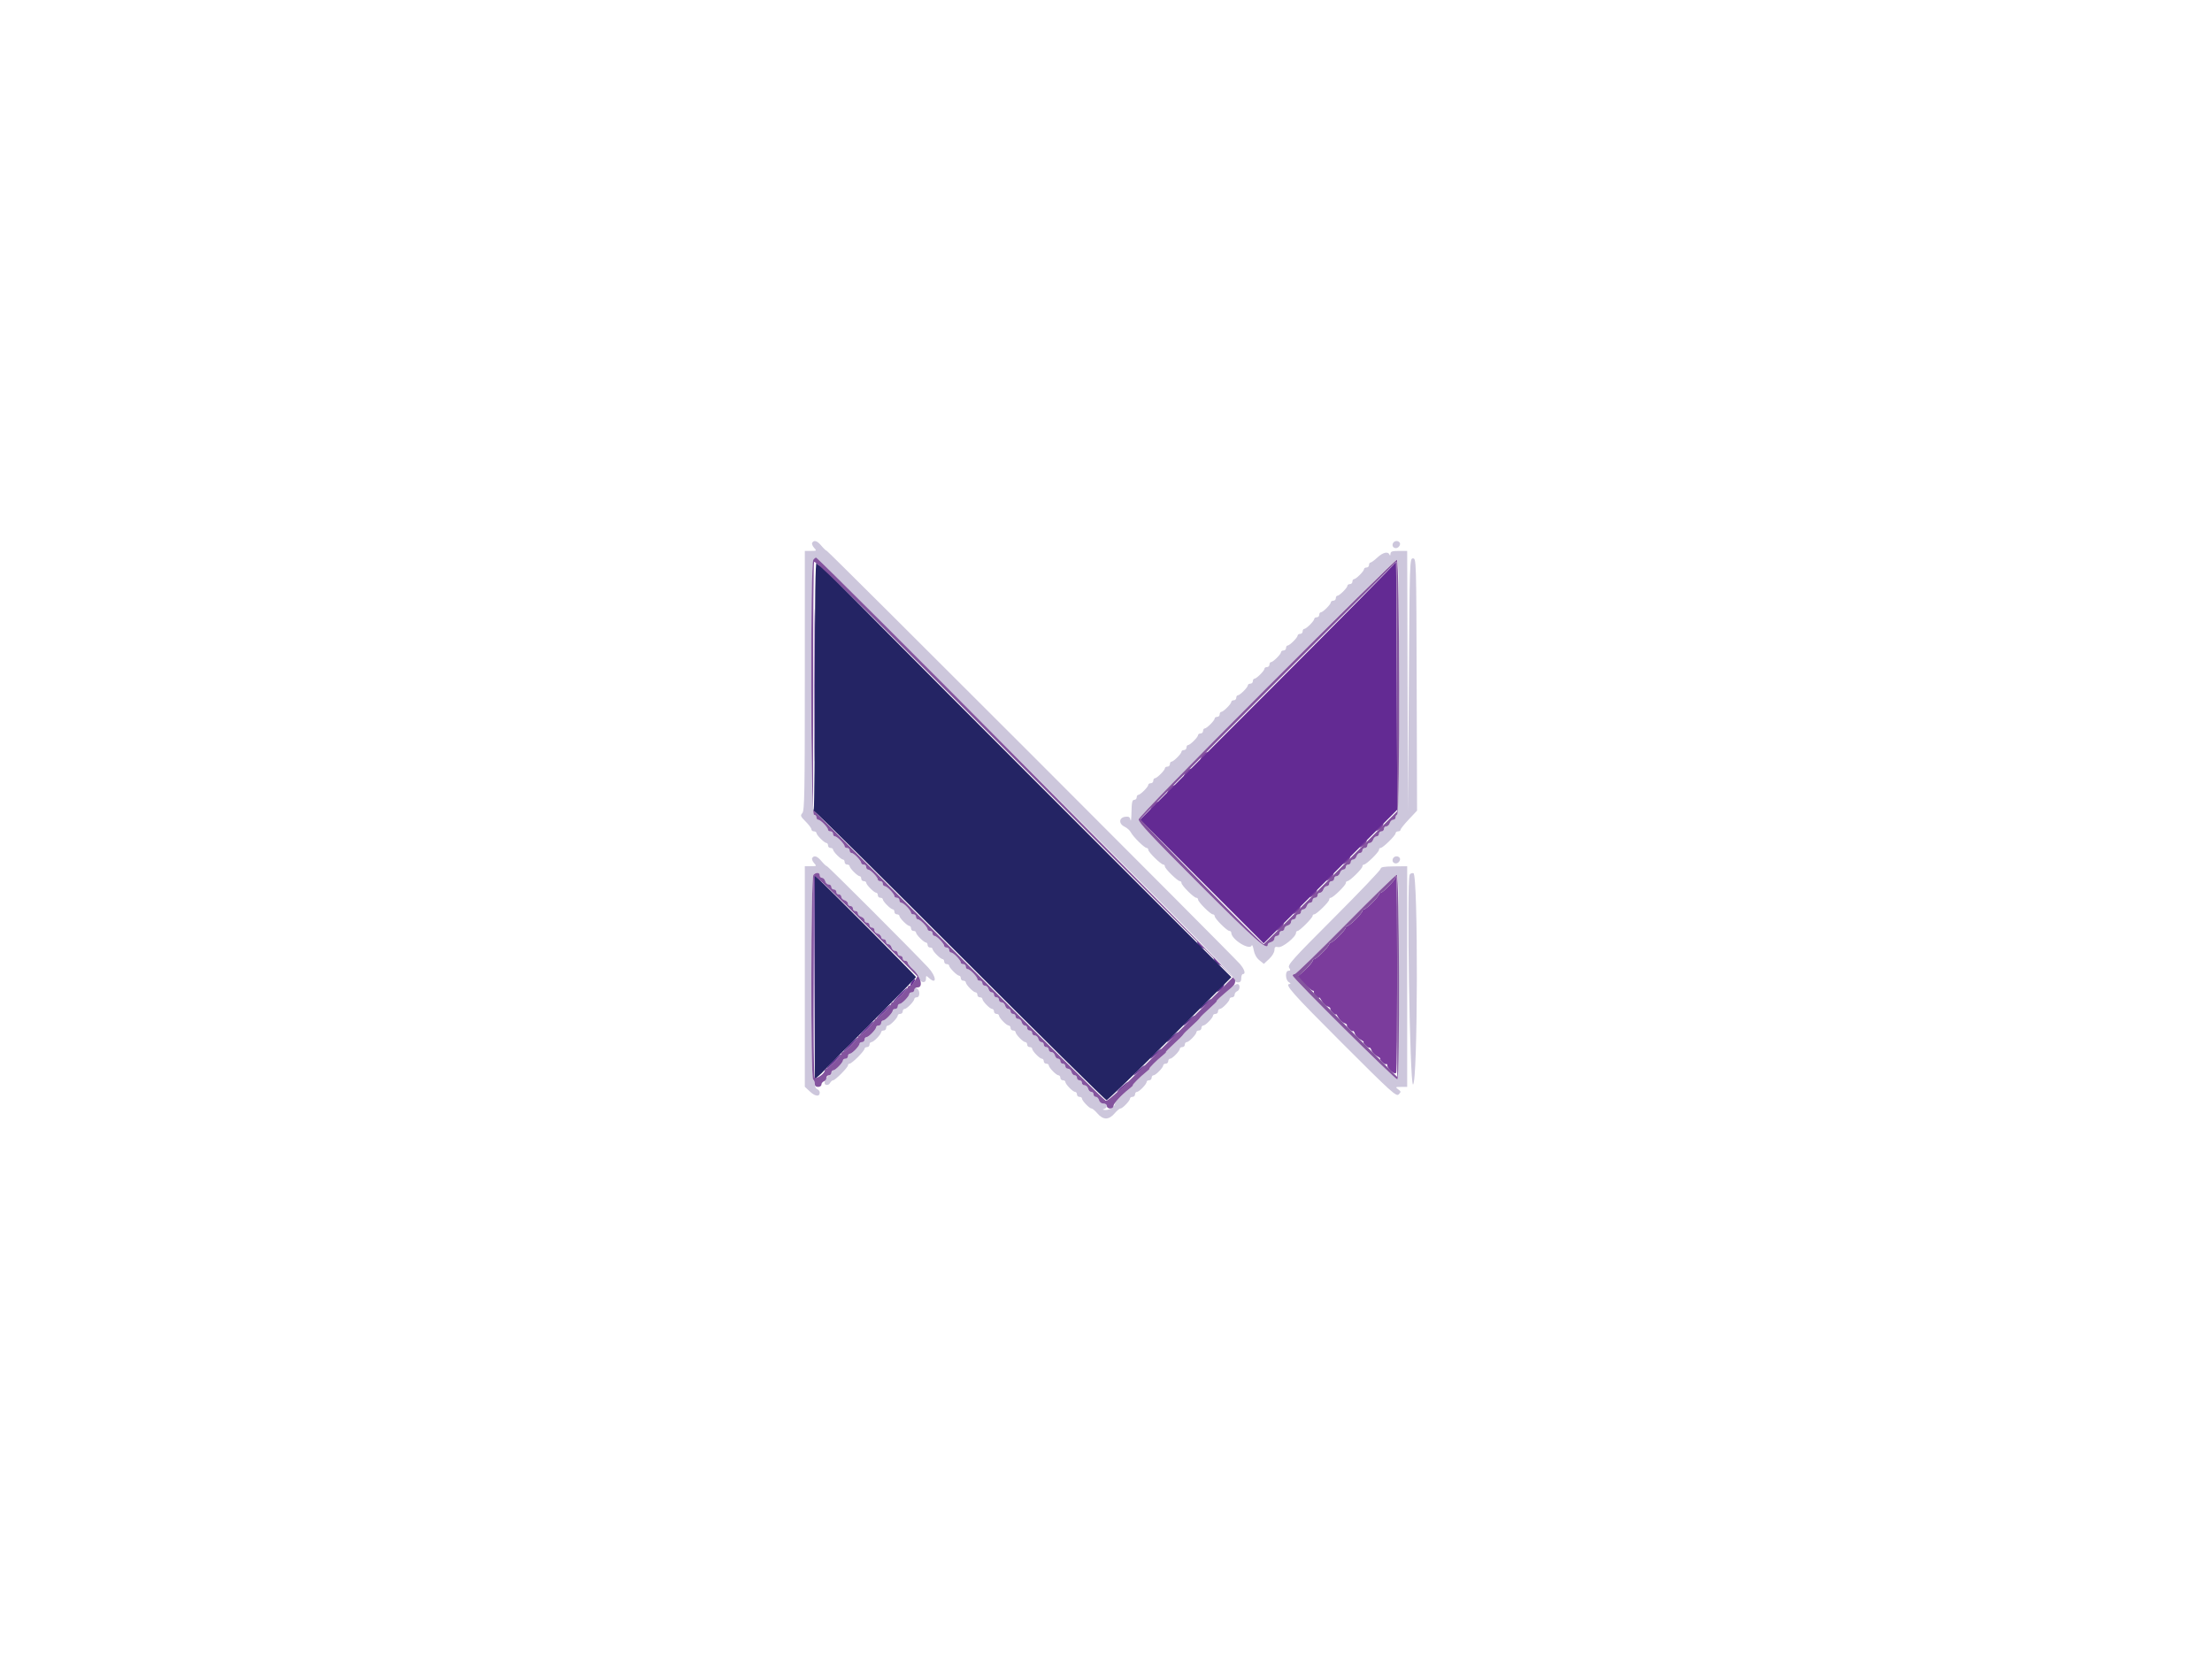 <svg id="svg" version="1.1" xmlns="http://www.w3.org/2000/svg" xmlns:xlink="http://www.w3.org/1999/xlink" width="400" height="300" viewBox="0, 0, 400,300"><g id="svgg"><path id="path0" d="M217.926 136.134 C 217.718 136.218,217.407 136.578,217.234 136.935 C 216.966 137.491,216.979 137.520,217.327 137.134 C 217.549 136.887,217.922 136.515,218.153 136.309 C 218.595 135.916,218.551 135.882,217.926 136.134 M214.925 139.135 C 214.717 139.218,214.406 139.579,214.234 139.936 C 213.965 140.492,213.979 140.521,214.326 140.135 C 214.549 139.887,214.921 139.516,215.153 139.310 C 215.594 138.916,215.551 138.883,214.925 139.135 M211.925 142.135 C 211.716 142.219,211.405 142.580,211.233 142.937 C 210.965 143.493,210.978 143.521,211.325 143.136 C 211.548 142.888,211.920 142.517,212.152 142.311 C 212.594 141.917,212.550 141.883,211.925 142.135 M208.924 145.136 C 208.716 145.220,208.404 145.581,208.232 145.938 C 207.964 146.494,207.977 146.522,208.324 146.137 C 208.547 145.889,208.919 145.518,209.151 145.311 C 209.593 144.918,209.549 144.884,208.924 145.136 M249.362 149.641 C 248.697 150.345,248.685 150.396,249.252 150.094 C 249.604 149.907,249.971 149.548,250.068 149.296 C 250.303 148.683,250.239 148.714,249.362 149.641 M246.362 152.642 C 245.696 153.346,245.684 153.397,246.251 153.095 C 246.603 152.908,246.970 152.549,247.067 152.296 C 247.302 151.683,247.238 151.715,246.362 152.642 M243.361 155.643 C 242.696 156.346,242.683 156.398,243.251 156.096 C 243.602 155.909,243.970 155.549,244.066 155.297 C 244.302 154.684,244.237 154.716,243.361 155.643 M240.360 158.643 C 239.695 159.347,239.682 159.399,240.250 159.097 C 240.602 158.910,240.969 158.550,241.066 158.298 C 241.301 157.685,241.236 157.717,240.360 158.643 M252.363 158.678 C 252.363 159.051,250.047 161.440,249.686 161.440 C 249.508 161.440,249.362 161.575,249.362 161.740 C 249.362 161.905,248.822 162.581,248.162 163.241 C 247.502 163.901,246.827 164.441,246.662 164.441 C 246.497 164.441,246.362 164.576,246.362 164.741 C 246.362 164.906,245.821 165.581,245.161 166.242 C 244.501 166.902,243.826 167.442,243.661 167.442 C 243.496 167.442,243.361 167.577,243.361 167.742 C 243.361 167.907,242.821 168.582,242.161 169.242 C 241.500 169.902,240.825 170.443,240.660 170.443 C 240.495 170.443,240.360 170.578,240.360 170.743 C 240.360 170.908,239.820 171.583,239.160 172.243 C 238.500 172.903,237.824 173.443,237.659 173.443 C 237.494 173.443,237.359 173.578,237.359 173.743 C 237.359 174.130,235.052 176.444,234.667 176.444 C 234.506 176.444,234.982 177.052,235.725 177.794 C 236.467 178.537,237.215 179.145,237.385 179.145 C 237.555 179.145,237.641 179.246,237.575 179.370 C 237.509 179.494,237.703 179.831,238.007 180.120 C 238.311 180.409,238.565 180.544,238.572 180.420 C 238.578 180.296,238.780 180.557,239.021 181.000 C 239.261 181.442,239.730 181.891,240.063 181.996 C 240.396 182.102,240.621 182.280,240.562 182.392 C 240.503 182.504,240.704 182.832,241.008 183.121 C 241.312 183.410,241.566 183.545,241.572 183.421 C 241.579 183.297,241.781 183.558,242.021 184.000 C 242.262 184.443,242.731 184.892,243.064 184.997 C 243.397 185.103,243.622 185.281,243.563 185.393 C 243.427 185.651,244.461 186.647,244.659 186.449 C 244.740 186.368,244.896 186.582,245.004 186.925 C 245.113 187.269,245.565 187.746,246.007 187.986 C 246.450 188.226,246.710 188.428,246.587 188.435 C 246.463 188.442,246.598 188.696,246.887 189.000 C 247.176 189.304,247.503 189.504,247.615 189.445 C 247.727 189.387,247.905 189.611,248.011 189.944 C 248.117 190.277,248.565 190.747,249.008 190.987 C 249.450 191.227,249.711 191.429,249.587 191.436 C 249.464 191.442,249.599 191.697,249.887 192.000 C 250.176 192.304,250.514 192.499,250.638 192.433 C 250.761 192.367,250.863 192.449,250.863 192.615 C 250.863 193.316,252.283 194.490,252.487 193.958 C 252.699 193.405,252.707 158.440,252.495 158.440 C 252.422 158.440,252.363 158.547,252.363 158.678 M237.359 161.644 C 236.694 162.348,236.682 162.399,237.249 162.097 C 237.601 161.910,237.968 161.551,238.065 161.299 C 238.300 160.686,238.236 160.717,237.359 161.644 M234.359 164.645 C 233.693 165.349,233.681 165.400,234.248 165.098 C 234.600 164.911,234.967 164.552,235.064 164.299 C 235.299 163.686,235.235 163.718,234.359 164.645 M231.358 167.646 C 230.693 168.349,230.680 168.401,231.248 168.099 C 231.599 167.912,231.967 167.552,232.063 167.300 C 232.299 166.687,232.234 166.719,231.358 167.646 " stroke="none" fill="#7b3c9c" fill-rule="evenodd"></path><path id="path1" d="M146.875 98.143 C 146.767 98.319,146.915 98.724,147.204 99.044 C 147.715 99.609,147.699 99.625,146.633 99.625 L 145.536 99.625 145.536 123.082 C 145.536 143.411,145.477 146.605,145.091 147.032 C 144.691 147.474,144.751 147.630,145.681 148.556 C 146.251 149.123,146.722 149.756,146.727 149.962 C 146.732 150.169,146.939 150.338,147.187 150.338 C 147.434 150.338,147.637 150.466,147.637 150.624 C 147.637 150.996,149.079 152.438,149.451 152.438 C 149.609 152.438,149.737 152.641,149.737 152.888 C 149.737 153.136,149.940 153.338,150.188 153.338 C 150.435 153.338,150.638 153.467,150.638 153.625 C 150.638 153.997,152.080 155.439,152.452 155.439 C 152.609 155.439,152.738 155.641,152.738 155.889 C 152.738 156.137,152.941 156.339,153.188 156.339 C 153.436 156.339,153.638 156.468,153.638 156.626 C 153.638 156.998,155.080 158.440,155.452 158.440 C 155.610 158.440,155.739 158.642,155.739 158.890 C 155.739 159.137,155.941 159.340,156.189 159.340 C 156.437 159.340,156.639 159.469,156.639 159.626 C 156.639 159.998,158.081 161.440,158.453 161.440 C 158.611 161.440,158.740 161.643,158.740 161.890 C 158.740 162.138,158.942 162.341,159.190 162.341 C 159.437 162.341,159.640 162.469,159.640 162.627 C 159.640 162.999,161.082 164.441,161.454 164.441 C 161.612 164.441,161.740 164.644,161.740 164.891 C 161.740 165.139,161.943 165.341,162.191 165.341 C 162.438 165.341,162.641 165.470,162.641 165.628 C 162.641 166.000,164.083 167.442,164.455 167.442 C 164.612 167.442,164.741 167.644,164.741 167.892 C 164.741 168.140,164.944 168.342,165.191 168.342 C 165.439 168.342,165.641 168.471,165.641 168.629 C 165.641 169.001,167.083 170.443,167.456 170.443 C 167.613 170.443,167.742 170.645,167.742 170.893 C 167.742 171.140,167.944 171.343,168.192 171.343 C 168.440 171.343,168.642 171.472,168.642 171.629 C 168.642 172.001,170.084 173.443,170.456 173.443 C 170.614 173.443,170.743 173.646,170.743 173.893 C 170.743 174.141,170.945 174.344,171.193 174.344 C 171.440 174.344,171.643 174.472,171.643 174.630 C 171.643 175.002,173.085 176.444,173.457 176.444 C 173.615 176.444,173.743 176.647,173.743 176.894 C 173.743 177.142,173.946 177.344,174.194 177.344 C 174.441 177.344,174.644 177.472,174.644 177.629 C 174.644 178.042,176.003 179.445,176.404 179.445 C 176.591 179.445,176.744 179.647,176.744 179.895 C 176.744 180.143,176.947 180.345,177.194 180.345 C 177.442 180.345,177.644 180.473,177.644 180.630 C 177.644 181.043,179.004 182.446,179.404 182.446 C 179.592 182.446,179.745 182.648,179.745 182.896 C 179.745 183.143,179.947 183.346,180.195 183.346 C 180.443 183.346,180.645 183.474,180.645 183.630 C 180.645 184.044,182.004 185.446,182.405 185.446 C 182.592 185.446,182.746 185.649,182.746 185.896 C 182.746 186.144,182.948 186.347,183.196 186.347 C 183.443 186.347,183.646 186.475,183.646 186.631 C 183.646 187.045,185.005 188.447,185.406 188.447 C 185.593 188.447,185.746 188.650,185.746 188.897 C 185.746 189.145,185.949 189.347,186.197 189.347 C 186.444 189.347,186.647 189.475,186.647 189.632 C 186.647 190.045,188.006 191.448,188.407 191.448 C 188.594 191.448,188.747 191.650,188.747 191.898 C 188.747 192.146,188.950 192.348,189.197 192.348 C 189.445 192.348,189.647 192.476,189.647 192.633 C 189.647 193.046,191.007 194.449,191.407 194.449 C 191.595 194.449,191.748 194.651,191.748 194.899 C 191.748 195.146,191.950 195.349,192.198 195.349 C 192.446 195.349,192.648 195.477,192.648 195.633 C 192.648 196.047,194.007 197.449,194.408 197.449 C 194.595 197.449,194.749 197.652,194.749 197.899 C 194.749 198.147,194.951 198.350,195.199 198.350 C 195.446 198.350,195.649 198.478,195.649 198.634 C 195.649 199.033,197.002 200.450,197.382 200.450 C 197.555 200.450,198.037 200.855,198.454 201.350 C 198.942 201.930,199.492 202.251,200.000 202.251 C 200.508 202.251,201.058 201.930,201.546 201.350 C 201.963 200.855,202.445 200.450,202.618 200.450 C 202.998 200.450,204.351 199.033,204.351 198.634 C 204.351 198.478,204.554 198.350,204.801 198.350 C 205.049 198.350,205.251 198.147,205.251 197.899 C 205.251 197.652,205.405 197.449,205.592 197.449 C 205.993 197.449,207.352 196.047,207.352 195.633 C 207.352 195.477,207.554 195.349,207.802 195.349 C 208.050 195.349,208.252 195.146,208.252 194.899 C 208.252 194.651,208.405 194.449,208.593 194.449 C 208.993 194.449,210.353 193.046,210.353 192.633 C 210.353 192.476,210.555 192.348,210.803 192.348 C 211.050 192.348,211.253 192.146,211.253 191.898 C 211.253 191.650,211.406 191.448,211.593 191.448 C 211.994 191.448,213.353 190.045,213.353 189.632 C 213.353 189.475,213.556 189.347,213.803 189.347 C 214.051 189.347,214.254 189.145,214.254 188.897 C 214.254 188.650,214.407 188.447,214.594 188.447 C 214.995 188.447,216.354 187.045,216.354 186.631 C 216.354 186.475,216.557 186.347,216.804 186.347 C 217.052 186.347,217.254 186.144,217.254 185.896 C 217.254 185.649,217.408 185.446,217.595 185.446 C 217.996 185.446,219.355 184.044,219.355 183.630 C 219.355 183.474,219.557 183.346,219.805 183.346 C 220.053 183.346,220.255 183.143,220.255 182.896 C 220.255 182.648,220.408 182.446,220.596 182.446 C 220.996 182.446,222.356 181.043,222.356 180.630 C 222.356 180.473,222.558 180.345,222.806 180.345 C 223.053 180.345,223.256 180.138,223.256 179.886 C 223.256 179.633,223.458 179.348,223.706 179.253 C 224.259 179.041,224.307 177.944,223.763 177.944 C 223.546 177.944,223.106 178.181,222.785 178.470 C 222.463 178.758,221.693 179.431,221.073 179.965 C 220.453 180.498,219.914 181.038,219.876 181.165 C 219.838 181.292,219.198 181.935,218.455 182.596 C 217.711 183.256,217.036 183.931,216.954 184.096 C 216.872 184.261,216.197 184.936,215.454 185.596 C 214.711 186.257,214.035 186.930,213.953 187.093 C 213.871 187.255,213.093 188.032,212.225 188.818 C 211.357 189.604,210.733 190.248,210.840 190.248 C 210.947 190.248,210.681 190.525,210.249 190.865 C 209.235 191.663,207.649 193.248,207.866 193.248 C 207.958 193.248,207.680 193.526,207.248 193.865 C 206.234 194.663,204.648 196.249,204.865 196.249 C 204.957 196.249,204.700 196.510,204.295 196.829 C 202.910 197.918,201.650 199.190,201.650 199.499 C 201.650 200.089,200.702 200.750,199.904 200.715 C 199.395 200.693,199.293 200.630,199.625 200.543 C 200.364 200.350,200.281 199.550,199.522 199.550 C 199.146 199.550,198.831 199.309,198.737 198.950 C 198.650 198.620,198.393 198.350,198.165 198.350 C 197.936 198.350,197.749 198.147,197.749 197.899 C 197.749 197.652,197.563 197.449,197.334 197.449 C 197.106 197.449,196.849 197.179,196.762 196.849 C 196.676 196.519,196.390 196.249,196.127 196.249 C 195.864 196.249,195.649 196.047,195.649 195.799 C 195.649 195.551,195.446 195.349,195.199 195.349 C 194.951 195.349,194.749 195.146,194.749 194.899 C 194.749 194.651,194.562 194.449,194.334 194.449 C 194.105 194.449,193.848 194.179,193.762 193.848 C 193.675 193.518,193.389 193.248,193.126 193.248 C 192.863 193.248,192.648 193.046,192.648 192.798 C 192.648 192.551,192.446 192.348,192.198 192.348 C 191.950 192.348,191.748 192.146,191.748 191.898 C 191.748 191.650,191.561 191.448,191.333 191.448 C 191.105 191.448,190.847 191.178,190.761 190.848 C 190.674 190.518,190.389 190.248,190.126 190.248 C 189.863 190.248,189.647 190.045,189.647 189.797 C 189.647 189.550,189.445 189.347,189.197 189.347 C 188.950 189.347,188.747 189.145,188.747 188.897 C 188.747 188.650,188.560 188.447,188.332 188.447 C 188.104 188.447,187.846 188.177,187.760 187.847 C 187.674 187.517,187.388 187.247,187.125 187.247 C 186.862 187.247,186.647 187.044,186.647 186.797 C 186.647 186.549,186.444 186.347,186.197 186.347 C 185.949 186.347,185.746 186.144,185.746 185.896 C 185.746 185.649,185.560 185.446,185.331 185.446 C 185.103 185.446,184.846 185.176,184.759 184.846 C 184.673 184.516,184.387 184.246,184.124 184.246 C 183.861 184.246,183.646 184.044,183.646 183.796 C 183.646 183.548,183.443 183.346,183.196 183.346 C 182.948 183.346,182.746 183.143,182.746 182.896 C 182.746 182.648,182.559 182.446,182.331 182.446 C 182.102 182.446,181.845 182.176,181.759 181.845 C 181.672 181.515,181.386 181.245,181.123 181.245 C 180.860 181.245,180.645 181.043,180.645 180.795 C 180.645 180.548,180.443 180.345,180.195 180.345 C 179.947 180.345,179.745 180.143,179.745 179.895 C 179.745 179.647,179.558 179.445,179.330 179.445 C 179.102 179.445,178.844 179.175,178.758 178.845 C 178.671 178.515,178.386 178.245,178.123 178.245 C 177.860 178.245,177.644 178.042,177.644 177.794 C 177.644 177.547,177.442 177.344,177.194 177.344 C 176.947 177.344,176.744 177.216,176.744 177.060 C 176.744 176.646,175.385 175.244,174.984 175.244 C 174.797 175.244,174.644 175.041,174.644 174.794 C 174.644 174.546,174.441 174.344,174.194 174.344 C 173.946 174.344,173.743 174.216,173.743 174.059 C 173.743 173.646,172.384 172.243,171.984 172.243 C 171.796 172.243,171.643 172.041,171.643 171.793 C 171.643 171.545,171.440 171.343,171.193 171.343 C 170.945 171.343,170.743 171.215,170.743 171.058 C 170.743 170.645,169.383 169.242,168.983 169.242 C 168.795 169.242,168.642 169.040,168.642 168.792 C 168.642 168.545,168.440 168.342,168.192 168.342 C 167.944 168.342,167.742 168.214,167.742 168.057 C 167.742 167.644,166.383 166.242,165.982 166.242 C 165.795 166.242,165.641 166.039,165.641 165.791 C 165.641 165.544,165.439 165.341,165.191 165.341 C 164.944 165.341,164.741 165.213,164.741 165.057 C 164.741 164.643,163.382 163.241,162.981 163.241 C 162.794 163.241,162.641 163.038,162.641 162.791 C 162.641 162.543,162.438 162.341,162.191 162.341 C 161.943 162.341,161.740 162.213,161.740 162.056 C 161.740 161.643,160.381 160.240,159.981 160.240 C 159.793 160.240,159.640 160.038,159.640 159.790 C 159.640 159.542,159.437 159.340,159.190 159.340 C 158.942 159.340,158.740 159.212,158.740 159.055 C 158.740 158.642,157.380 157.239,156.980 157.239 C 156.792 157.239,156.639 157.037,156.639 156.789 C 156.639 156.542,156.437 156.339,156.189 156.339 C 155.941 156.339,155.739 156.211,155.739 156.054 C 155.739 155.641,154.380 154.239,153.979 154.239 C 153.792 154.239,153.638 154.036,153.638 153.788 C 153.638 153.541,153.436 153.338,153.188 153.338 C 152.941 153.338,152.738 153.210,152.738 153.054 C 152.738 152.640,151.379 151.238,150.978 151.238 C 150.791 151.238,150.638 151.035,150.638 150.788 C 150.638 150.540,150.435 150.338,150.188 150.338 C 149.940 150.338,149.737 150.210,149.737 150.053 C 149.737 149.640,148.378 148.237,147.978 148.237 C 147.790 148.237,147.637 148.035,147.637 147.787 C 147.637 147.539,147.434 147.337,147.187 147.337 C 146.520 147.337,146.502 101.694,147.169 101.140 C 147.715 100.687,223.256 176.050,223.256 177.049 C 223.256 177.444,223.457 177.644,223.856 177.644 C 224.296 177.644,224.456 177.444,224.456 176.894 C 224.456 176.482,224.591 176.144,224.756 176.144 C 225.306 176.144,225.066 175.317,224.231 174.330 C 222.924 172.786,149.765 99.626,149.513 99.612 C 149.389 99.605,148.956 99.200,148.551 98.712 C 147.787 97.790,147.213 97.596,146.875 98.143 M251.860 98.305 C 251.604 98.972,252.403 99.413,252.924 98.893 C 253.150 98.667,253.243 98.334,253.131 98.153 C 252.829 97.665,252.071 97.755,251.860 98.305 M251.439 100.150 C 251.425 100.464,251.355 100.524,251.264 100.300 C 251.006 99.661,250.069 99.884,249.062 100.825 C 248.532 101.320,247.978 101.725,247.830 101.725 C 247.683 101.725,247.562 101.928,247.562 102.176 C 247.562 102.423,247.359 102.626,247.112 102.626 C 246.864 102.626,246.662 102.755,246.662 102.912 C 246.662 103.284,245.220 104.726,244.848 104.726 C 244.690 104.726,244.561 104.929,244.561 105.176 C 244.561 105.424,244.359 105.626,244.111 105.626 C 243.863 105.626,243.661 105.755,243.661 105.913 C 243.661 106.285,242.219 107.727,241.847 107.727 C 241.689 107.727,241.560 107.929,241.560 108.177 C 241.560 108.425,241.358 108.627,241.110 108.627 C 240.863 108.627,240.660 108.756,240.660 108.914 C 240.660 109.286,239.218 110.728,238.846 110.728 C 238.689 110.728,238.560 110.930,238.560 111.178 C 238.560 111.425,238.357 111.628,238.110 111.628 C 237.862 111.628,237.659 111.757,237.659 111.914 C 237.659 112.287,236.218 113.728,235.845 113.728 C 235.688 113.728,235.559 113.931,235.559 114.179 C 235.559 114.426,235.356 114.629,235.109 114.629 C 234.861 114.629,234.659 114.758,234.659 114.915 C 234.659 115.287,233.217 116.729,232.845 116.729 C 232.687 116.729,232.558 116.932,232.558 117.179 C 232.558 117.427,232.356 117.629,232.108 117.629 C 231.860 117.629,231.658 117.758,231.658 117.916 C 231.658 118.288,230.216 119.730,229.844 119.730 C 229.686 119.730,229.557 119.932,229.557 120.180 C 229.557 120.428,229.355 120.630,229.107 120.630 C 228.860 120.630,228.657 120.759,228.657 120.917 C 228.657 121.289,227.215 122.731,226.843 122.731 C 226.686 122.731,226.557 122.933,226.557 123.181 C 226.557 123.428,226.354 123.631,226.107 123.631 C 225.859 123.631,225.656 123.760,225.656 123.917 C 225.656 124.290,224.215 125.731,223.842 125.731 C 223.685 125.731,223.556 125.934,223.556 126.182 C 223.556 126.429,223.353 126.632,223.106 126.632 C 222.858 126.632,222.656 126.761,222.656 126.918 C 222.656 127.290,221.214 128.732,220.842 128.732 C 220.684 128.732,220.555 128.935,220.555 129.182 C 220.555 129.430,220.353 129.632,220.105 129.632 C 219.857 129.632,219.655 129.761,219.655 129.919 C 219.655 130.291,218.213 131.733,217.841 131.733 C 217.683 131.733,217.554 131.935,217.554 132.183 C 217.554 132.431,217.352 132.633,217.104 132.633 C 216.857 132.633,216.654 132.762,216.654 132.920 C 216.654 133.292,215.212 134.734,214.840 134.734 C 214.683 134.734,214.554 134.936,214.554 135.184 C 214.554 135.431,214.351 135.634,214.104 135.634 C 213.856 135.634,213.653 135.763,213.653 135.920 C 213.653 136.293,212.212 137.734,211.839 137.734 C 211.682 137.734,211.553 137.937,211.553 138.185 C 211.553 138.432,211.350 138.635,211.103 138.635 C 210.855 138.635,210.653 138.764,210.653 138.921 C 210.653 139.293,209.211 140.735,208.839 140.735 C 208.681 140.735,208.552 140.938,208.552 141.185 C 208.552 141.433,208.350 141.635,208.102 141.635 C 207.854 141.635,207.652 141.764,207.652 141.922 C 207.652 142.294,206.210 143.736,205.838 143.736 C 205.680 143.736,205.551 143.938,205.551 144.186 C 205.551 144.434,205.349 144.636,205.101 144.636 C 204.746 144.636,204.643 145.096,204.610 146.812 C 204.588 148.008,204.510 148.675,204.437 148.294 C 204.332 147.745,204.139 147.621,203.503 147.694 C 202.338 147.829,202.241 148.956,203.349 149.488 C 203.808 149.708,204.326 150.173,204.500 150.522 C 204.889 151.303,206.954 153.338,207.357 153.338 C 207.519 153.338,207.652 153.494,207.652 153.685 C 207.652 154.094,209.947 156.339,210.365 156.339 C 210.523 156.339,210.653 156.495,210.653 156.686 C 210.653 157.094,212.948 159.340,213.366 159.340 C 213.524 159.340,213.653 159.491,213.653 159.675 C 213.653 160.112,215.882 162.341,216.319 162.341 C 216.503 162.341,216.654 162.492,216.654 162.676 C 216.654 163.112,218.883 165.341,219.320 165.341 C 219.504 165.341,219.655 165.492,219.655 165.677 C 219.655 166.113,221.884 168.342,222.320 168.342 C 222.505 168.342,222.656 168.493,222.656 168.677 C 222.656 169.875,225.980 171.936,226.350 170.968 C 226.428 170.761,226.590 171.133,226.710 171.793 C 226.849 172.560,227.220 173.229,227.737 173.646 L 228.547 174.298 229.502 173.405 C 230.043 172.900,230.458 172.212,230.458 171.819 C 230.458 171.252,230.587 171.151,231.167 171.262 C 231.904 171.402,234.359 169.423,234.359 168.689 C 234.359 168.498,234.488 168.342,234.647 168.342 C 235.014 168.342,237.359 165.986,237.359 165.618 C 237.359 165.466,237.489 165.341,237.647 165.341 C 238.065 165.341,240.360 163.096,240.360 162.687 C 240.360 162.497,240.489 162.341,240.648 162.341 C 241.065 162.341,243.361 160.095,243.361 159.686 C 243.361 159.496,243.490 159.340,243.648 159.340 C 244.066 159.340,246.362 157.094,246.362 156.686 C 246.362 156.495,246.491 156.339,246.649 156.339 C 247.067 156.339,249.362 154.094,249.362 153.685 C 249.362 153.494,249.492 153.338,249.650 153.338 C 250.068 153.338,252.363 151.093,252.363 150.684 C 252.363 150.494,252.566 150.338,252.813 150.338 C 253.061 150.338,253.263 150.208,253.263 150.050 C 253.263 149.892,253.935 149.048,254.756 148.175 L 256.249 146.587 256.182 123.781 C 256.115 101.198,256.108 100.975,255.514 100.975 C 254.920 100.975,254.912 101.226,254.761 123.931 L 254.608 146.887 254.536 123.256 L 254.464 99.625 252.963 99.625 C 251.743 99.625,251.458 99.723,251.439 100.150 M252.982 124.231 C 252.970 139.273,252.860 147.221,252.664 147.287 C 252.498 147.342,252.363 147.578,252.363 147.812 C 252.363 148.046,252.170 148.237,251.933 148.237 C 251.697 148.237,251.418 148.507,251.313 148.837 C 251.208 149.167,250.929 149.437,250.692 149.437 C 250.456 149.437,250.263 149.640,250.263 149.887 C 250.263 150.135,250.060 150.338,249.812 150.338 C 249.565 150.338,249.362 150.540,249.362 150.788 C 249.362 151.035,249.169 151.238,248.932 151.238 C 248.696 151.238,248.417 151.508,248.312 151.838 C 248.207 152.168,247.928 152.438,247.692 152.438 C 247.455 152.438,247.262 152.641,247.262 152.888 C 247.262 153.136,247.059 153.338,246.812 153.338 C 246.564 153.338,246.362 153.541,246.362 153.788 C 246.362 154.036,246.168 154.239,245.932 154.239 C 245.695 154.239,245.416 154.509,245.311 154.839 C 245.207 155.169,244.927 155.439,244.691 155.439 C 244.455 155.439,244.261 155.641,244.261 155.889 C 244.261 156.137,244.059 156.339,243.811 156.339 C 243.563 156.339,243.361 156.542,243.361 156.789 C 243.361 157.037,243.167 157.239,242.931 157.239 C 242.695 157.239,242.415 157.509,242.311 157.839 C 242.206 158.170,241.927 158.440,241.690 158.440 C 241.454 158.440,241.260 158.642,241.260 158.890 C 241.260 159.137,241.058 159.340,240.810 159.340 C 240.563 159.340,240.360 159.542,240.360 159.790 C 240.360 160.038,240.167 160.240,239.930 160.240 C 239.694 160.240,239.415 160.510,239.310 160.840 C 239.205 161.170,238.926 161.440,238.689 161.440 C 238.453 161.440,238.260 161.643,238.260 161.890 C 238.260 162.138,238.057 162.341,237.809 162.341 C 237.562 162.341,237.359 162.543,237.359 162.791 C 237.359 163.038,237.166 163.241,236.929 163.241 C 236.693 163.241,236.414 163.511,236.309 163.841 C 236.204 164.171,235.925 164.441,235.689 164.441 C 235.452 164.441,235.259 164.644,235.259 164.891 C 235.259 165.139,235.056 165.341,234.809 165.341 C 234.561 165.341,234.359 165.544,234.359 165.791 C 234.359 166.039,234.156 166.242,233.908 166.242 C 233.661 166.242,233.458 166.457,233.458 166.720 C 233.458 166.983,233.188 167.269,232.858 167.355 C 232.528 167.441,232.258 167.699,232.258 167.927 C 232.258 168.155,232.056 168.342,231.808 168.342 C 231.560 168.342,231.358 168.545,231.358 168.792 C 231.358 169.040,231.155 169.242,230.908 169.242 C 230.660 169.242,230.458 169.458,230.458 169.721 C 230.458 169.984,230.188 170.269,229.857 170.356 C 229.527 170.442,229.257 170.632,229.257 170.778 C 229.257 172.020,227.174 170.190,216.919 159.933 C 208.186 151.199,205.832 148.684,205.906 148.169 C 206.020 147.388,252.016 101.151,252.606 101.226 C 252.927 101.266,252.996 105.519,252.982 124.231 M146.875 155.158 C 146.767 155.333,146.915 155.738,147.204 156.058 C 147.715 156.623,147.699 156.639,146.633 156.639 L 145.536 156.639 145.536 176.579 L 145.536 196.519 146.486 197.406 C 147.435 198.293,148.237 198.363,148.237 197.558 C 148.237 197.323,148.035 197.053,147.787 196.958 C 147.539 196.863,147.337 196.470,147.337 196.085 C 147.337 195.699,147.202 195.301,147.037 195.199 C 146.571 194.911,146.630 158.667,147.097 158.200 C 147.597 157.699,148.237 157.749,148.237 158.290 C 148.237 158.537,148.424 158.740,148.652 158.740 C 148.880 158.740,149.138 159.010,149.224 159.340 C 149.311 159.670,149.596 159.940,149.859 159.940 C 150.122 159.940,150.338 160.143,150.338 160.390 C 150.338 160.638,150.540 160.840,150.788 160.840 C 151.035 160.840,151.238 161.043,151.238 161.290 C 151.238 161.538,151.440 161.740,151.688 161.740 C 151.935 161.740,152.138 161.934,152.138 162.170 C 152.138 162.407,152.408 162.686,152.738 162.791 C 153.068 162.895,153.338 163.175,153.338 163.411 C 153.338 163.648,153.541 163.841,153.788 163.841 C 154.036 163.841,154.239 164.044,154.239 164.291 C 154.239 164.539,154.441 164.741,154.689 164.741 C 154.936 164.741,155.139 164.935,155.139 165.171 C 155.139 165.408,155.409 165.687,155.739 165.791 C 156.069 165.896,156.339 166.175,156.339 166.412 C 156.339 166.648,156.542 166.842,156.789 166.842 C 157.037 166.842,157.239 167.044,157.239 167.292 C 157.239 167.539,157.426 167.742,157.654 167.742 C 157.883 167.742,158.140 168.012,158.226 168.342 C 158.313 168.672,158.599 168.942,158.862 168.942 C 159.125 168.942,159.340 169.145,159.340 169.392 C 159.340 169.640,159.542 169.842,159.790 169.842 C 160.038 169.842,160.240 170.045,160.240 170.293 C 160.240 170.540,160.427 170.743,160.655 170.743 C 160.883 170.743,161.141 171.013,161.227 171.343 C 161.314 171.673,161.599 171.943,161.862 171.943 C 162.125 171.943,162.341 172.146,162.341 172.393 C 162.341 172.641,162.543 172.843,162.791 172.843 C 163.038 172.843,163.241 173.046,163.241 173.293 C 163.241 173.541,163.443 173.743,163.691 173.743 C 163.938 173.743,164.141 173.900,164.141 174.092 C 164.141 174.284,164.601 174.858,165.164 175.367 C 165.726 175.877,166.234 176.563,166.292 176.891 C 166.447 177.760,167.442 177.872,167.442 177.020 C 167.442 176.387,167.472 176.378,167.999 176.855 C 169.476 178.192,169.335 176.550,167.835 174.950 C 164.751 171.661,149.733 156.638,149.517 156.626 C 149.390 156.619,148.956 156.214,148.551 155.726 C 147.787 154.805,147.213 154.610,146.875 155.158 M251.860 155.319 C 251.604 155.986,252.403 156.427,252.924 155.907 C 253.150 155.681,253.243 155.348,253.131 155.168 C 252.829 154.679,252.071 154.770,251.860 155.319 M249.662 157.106 C 249.662 157.332,245.861 161.321,241.214 165.972 C 233.722 173.470,232.805 174.490,233.115 174.985 C 233.397 175.437,233.377 175.544,233.011 175.544 C 232.357 175.544,232.416 177.232,233.083 177.620 C 233.375 177.790,233.441 177.930,233.233 177.935 C 232.210 177.960,233.604 179.536,242.658 188.587 C 251.656 197.583,252.497 198.344,252.935 197.898 C 253.373 197.454,253.364 197.376,252.831 196.981 C 252.287 196.578,252.323 196.549,253.356 196.549 L 254.464 196.549 254.464 176.597 L 254.464 156.644 252.063 156.670 C 250.245 156.689,249.662 156.795,249.662 157.106 M254.910 158.192 C 254.355 159.645,254.935 196.099,255.514 196.099 C 256.396 196.099,256.470 158.066,255.588 157.896 C 255.299 157.841,254.994 157.974,254.910 158.192 M252.963 176.576 C 252.963 187.503,252.851 195.083,252.687 195.184 C 252.397 195.363,233.758 176.878,233.758 176.412 C 233.758 176.264,233.927 176.144,234.134 176.143 C 234.340 176.143,238.492 172.109,243.361 167.179 C 248.230 162.248,252.382 158.198,252.588 158.177 C 252.885 158.147,252.963 162.007,252.963 176.576 M165.341 179.004 C 165.341 179.247,165.139 179.445,164.891 179.445 C 164.644 179.445,164.441 179.573,164.441 179.729 C 164.441 180.143,163.082 181.545,162.681 181.545 C 162.494 181.545,162.341 181.748,162.341 181.995 C 162.341 182.243,162.138 182.446,161.890 182.446 C 161.643 182.446,161.440 182.574,161.440 182.730 C 161.440 183.144,160.081 184.546,159.681 184.546 C 159.493 184.546,159.340 184.749,159.340 184.996 C 159.340 185.244,159.137 185.446,158.890 185.446 C 158.642 185.446,158.440 185.574,158.440 185.731 C 158.440 186.144,157.080 187.547,156.680 187.547 C 156.492 187.547,156.339 187.749,156.339 187.997 C 156.339 188.245,156.137 188.447,155.889 188.447 C 155.641 188.447,155.439 188.575,155.439 188.732 C 155.439 189.145,154.080 190.548,153.679 190.548 C 153.492 190.548,153.338 190.750,153.338 190.998 C 153.338 191.245,153.136 191.448,152.888 191.448 C 152.641 191.448,152.438 191.576,152.438 191.732 C 152.438 192.146,151.079 193.548,150.678 193.548 C 150.491 193.548,150.338 193.751,150.338 193.998 C 150.338 194.246,150.218 194.449,150.072 194.449 C 149.446 194.449,148.780 195.946,149.314 196.151 C 149.619 196.268,149.919 196.150,150.090 195.845 C 150.242 195.572,150.496 195.349,150.653 195.349 C 151.033 195.349,153.338 193.030,153.338 192.648 C 153.338 192.483,153.473 192.348,153.638 192.348 C 153.803 192.348,154.479 191.808,155.139 191.148 C 155.799 190.488,156.339 189.812,156.339 189.647 C 156.339 189.482,156.542 189.347,156.789 189.347 C 157.037 189.347,157.239 189.145,157.239 188.897 C 157.239 188.650,157.393 188.447,157.580 188.447 C 157.981 188.447,159.340 187.045,159.340 186.631 C 159.340 186.475,159.542 186.347,159.790 186.347 C 160.038 186.347,160.240 186.144,160.240 185.896 C 160.240 185.649,160.393 185.446,160.581 185.446 C 160.981 185.446,162.341 184.044,162.341 183.630 C 162.341 183.474,162.543 183.346,162.791 183.346 C 163.038 183.346,163.241 183.143,163.241 182.896 C 163.241 182.648,163.394 182.446,163.581 182.446 C 163.982 182.446,165.341 181.043,165.341 180.630 C 165.341 180.473,165.544 180.345,165.791 180.345 C 166.066 180.345,166.242 180.065,166.242 179.627 C 166.242 179.232,166.039 178.831,165.791 178.736 C 165.517 178.631,165.341 178.736,165.341 179.004 " stroke="none" fill="#cdc7dc" fill-rule="evenodd"></path><path id="path2" d="M252.436 101.629 C 252.396 101.823,241.969 112.386,229.264 125.101 L 206.165 148.220 217.336 159.407 L 228.507 170.594 240.587 158.511 L 252.667 146.428 252.588 123.852 C 252.545 111.435,252.476 101.434,252.436 101.629 M147.179 123.931 C 147.179 136.227,147.216 141.257,147.262 135.109 C 147.307 128.961,147.307 118.901,147.262 112.753 C 147.216 106.605,147.179 111.635,147.179 123.931 M147.175 158.515 C 147.096 158.721,147.067 166.992,147.111 176.894 L 147.192 194.899 147.264 176.623 L 147.337 158.347 148.012 158.918 L 148.687 159.490 148.116 158.815 C 147.454 158.034,147.369 158.007,147.175 158.515 M216.539 170.526 C 216.641 170.819,217.013 171.207,217.365 171.388 C 217.912 171.669,217.942 171.657,217.568 171.305 C 217.328 171.078,216.956 170.690,216.742 170.443 C 216.403 170.051,216.377 170.061,216.539 170.526 M219.539 173.527 C 219.642 173.820,220.013 174.208,220.365 174.389 C 220.913 174.670,220.942 174.658,220.569 174.305 C 220.329 174.079,219.957 173.691,219.743 173.443 C 219.404 173.051,219.377 173.062,219.539 173.527 M164.811 177.644 C 164.605 177.974,164.540 178.245,164.666 178.245 C 164.793 178.245,165.066 177.974,165.272 177.644 C 165.478 177.314,165.543 177.044,165.416 177.044 C 165.289 177.044,165.017 177.314,164.811 177.644 M220.555 178.748 C 219.890 179.452,219.877 179.504,220.445 179.202 C 220.797 179.015,221.164 178.655,221.261 178.403 C 221.496 177.790,221.431 177.822,220.555 178.748 M162.634 179.901 C 161.909 180.640,161.400 181.245,161.504 181.245 C 161.775 181.245,164.202 178.806,164.067 178.670 C 164.004 178.608,163.360 179.162,162.634 179.901 M217.806 181.545 C 217.264 182.041,216.910 182.446,217.019 182.446 C 217.128 182.446,217.661 182.041,218.203 181.545 C 218.745 181.050,219.099 180.645,218.990 180.645 C 218.881 180.645,218.348 181.050,217.806 181.545 M159.634 182.902 C 158.908 183.641,158.400 184.246,158.503 184.246 C 158.774 184.246,161.201 181.807,161.066 181.671 C 161.004 181.609,160.359 182.163,159.634 182.902 M214.805 184.546 C 214.263 185.041,213.909 185.446,214.018 185.446 C 214.127 185.446,214.660 185.041,215.202 184.546 C 215.744 184.051,216.098 183.646,215.989 183.646 C 215.880 183.646,215.347 184.051,214.805 184.546 M156.633 185.903 C 155.907 186.642,155.399 187.247,155.503 187.247 C 155.773 187.247,158.201 184.807,158.065 184.672 C 158.003 184.610,157.358 185.164,156.633 185.903 M211.805 187.547 C 211.263 188.042,210.908 188.447,211.017 188.447 C 211.126 188.447,211.659 188.042,212.201 187.547 C 212.743 187.052,213.098 186.647,212.989 186.647 C 212.880 186.647,212.347 187.052,211.805 187.547 M153.632 188.904 C 152.907 189.643,152.398 190.248,152.502 190.248 C 152.772 190.248,155.200 187.808,155.064 187.673 C 155.002 187.610,154.358 188.164,153.632 188.904 M208.804 190.548 C 208.262 191.043,207.908 191.448,208.017 191.448 C 208.126 191.448,208.659 191.043,209.201 190.548 C 209.743 190.053,210.097 189.647,209.988 189.647 C 209.879 189.647,209.346 190.053,208.804 190.548 M150.631 191.904 C 149.906 192.643,149.397 193.248,149.501 193.248 C 149.772 193.248,152.199 190.809,152.064 190.673 C 152.001 190.611,151.357 191.165,150.631 191.904 M205.803 193.548 C 205.261 194.044,204.907 194.449,205.016 194.449 C 205.125 194.449,205.658 194.044,206.200 193.548 C 206.742 193.053,207.096 192.648,206.987 192.648 C 206.878 192.648,206.345 193.053,205.803 193.548 M202.802 196.549 C 202.260 197.044,201.906 197.449,202.015 197.449 C 202.124 197.449,202.657 197.044,203.199 196.549 C 203.741 196.054,204.095 195.649,203.986 195.649 C 203.877 195.649,203.344 196.054,202.802 196.549 " stroke="none" fill="#632a93" fill-rule="evenodd"></path><path id="path3" d="M147.346 123.531 C 147.341 135.772,147.255 146.001,147.155 146.262 C 147.055 146.523,147.111 146.737,147.281 146.737 C 147.451 146.737,159.324 158.485,173.666 172.843 C 188.008 187.202,199.906 198.950,200.105 198.950 C 200.305 198.950,205.464 193.946,211.570 187.829 L 222.673 176.709 185.755 139.786 C 165.450 119.479,148.837 102.743,148.837 102.595 C 148.837 102.447,148.641 102.326,148.402 102.326 C 148.163 102.326,147.829 102.089,147.661 101.800 C 147.451 101.440,147.352 108.266,147.346 123.531 M147.337 176.744 L 147.337 195.142 148.012 194.570 C 148.383 194.256,148.771 193.884,148.873 193.745 C 148.975 193.605,152.789 189.751,157.350 185.181 C 161.910 180.610,165.641 176.787,165.641 176.684 C 165.641 176.516,149.475 160.256,147.977 158.918 L 147.337 158.347 147.337 176.744 " stroke="none" fill="#242464" fill-rule="evenodd"></path><path id="path4" d="M147.097 101.185 C 146.495 101.787,146.584 147.337,147.187 147.337 C 147.434 147.337,147.637 147.539,147.637 147.787 C 147.637 148.035,147.790 148.237,147.978 148.237 C 148.378 148.237,149.737 149.640,149.737 150.053 C 149.737 150.210,149.940 150.338,150.188 150.338 C 150.435 150.338,150.638 150.540,150.638 150.788 C 150.638 151.035,150.791 151.238,150.978 151.238 C 151.379 151.238,152.738 152.640,152.738 153.054 C 152.738 153.210,152.941 153.338,153.188 153.338 C 153.436 153.338,153.638 153.541,153.638 153.788 C 153.638 154.036,153.792 154.239,153.979 154.239 C 154.380 154.239,155.739 155.641,155.739 156.054 C 155.739 156.211,155.941 156.339,156.189 156.339 C 156.437 156.339,156.639 156.542,156.639 156.789 C 156.639 157.037,156.792 157.239,156.980 157.239 C 157.380 157.239,158.740 158.642,158.740 159.055 C 158.740 159.212,158.942 159.340,159.190 159.340 C 159.437 159.340,159.640 159.542,159.640 159.790 C 159.640 160.038,159.793 160.240,159.981 160.240 C 160.381 160.240,161.740 161.643,161.740 162.056 C 161.740 162.213,161.943 162.341,162.191 162.341 C 162.438 162.341,162.641 162.543,162.641 162.791 C 162.641 163.038,162.794 163.241,162.981 163.241 C 163.382 163.241,164.741 164.643,164.741 165.057 C 164.741 165.213,164.944 165.341,165.191 165.341 C 165.439 165.341,165.641 165.544,165.641 165.791 C 165.641 166.039,165.795 166.242,165.982 166.242 C 166.383 166.242,167.742 167.644,167.742 168.057 C 167.742 168.214,167.944 168.342,168.192 168.342 C 168.440 168.342,168.642 168.545,168.642 168.792 C 168.642 169.040,168.795 169.242,168.983 169.242 C 169.383 169.242,170.743 170.645,170.743 171.058 C 170.743 171.215,170.945 171.343,171.193 171.343 C 171.440 171.343,171.643 171.545,171.643 171.793 C 171.643 172.041,171.796 172.243,171.984 172.243 C 172.384 172.243,173.743 173.646,173.743 174.059 C 173.743 174.216,173.946 174.344,174.194 174.344 C 174.441 174.344,174.644 174.546,174.644 174.794 C 174.644 175.041,174.797 175.244,174.984 175.244 C 175.385 175.244,176.744 176.646,176.744 177.060 C 176.744 177.216,176.947 177.344,177.194 177.344 C 177.442 177.344,177.644 177.547,177.644 177.794 C 177.644 178.042,177.860 178.245,178.123 178.245 C 178.386 178.245,178.671 178.515,178.758 178.845 C 178.844 179.175,179.102 179.445,179.330 179.445 C 179.558 179.445,179.745 179.647,179.745 179.895 C 179.745 180.143,179.947 180.345,180.195 180.345 C 180.443 180.345,180.645 180.548,180.645 180.795 C 180.645 181.043,180.860 181.245,181.123 181.245 C 181.386 181.245,181.672 181.515,181.759 181.845 C 181.845 182.176,182.102 182.446,182.331 182.446 C 182.559 182.446,182.746 182.648,182.746 182.896 C 182.746 183.143,182.948 183.346,183.196 183.346 C 183.443 183.346,183.646 183.548,183.646 183.796 C 183.646 184.044,183.861 184.246,184.124 184.246 C 184.387 184.246,184.673 184.516,184.759 184.846 C 184.846 185.176,185.103 185.446,185.331 185.446 C 185.560 185.446,185.746 185.649,185.746 185.896 C 185.746 186.144,185.949 186.347,186.197 186.347 C 186.444 186.347,186.647 186.549,186.647 186.797 C 186.647 187.044,186.862 187.247,187.125 187.247 C 187.388 187.247,187.674 187.517,187.760 187.847 C 187.846 188.177,188.104 188.447,188.332 188.447 C 188.560 188.447,188.747 188.650,188.747 188.897 C 188.747 189.145,188.950 189.347,189.197 189.347 C 189.445 189.347,189.647 189.550,189.647 189.797 C 189.647 190.045,189.863 190.248,190.126 190.248 C 190.389 190.248,190.674 190.518,190.761 190.848 C 190.847 191.178,191.105 191.448,191.333 191.448 C 191.561 191.448,191.748 191.650,191.748 191.898 C 191.748 192.146,191.950 192.348,192.198 192.348 C 192.446 192.348,192.648 192.551,192.648 192.798 C 192.648 193.046,192.863 193.248,193.126 193.248 C 193.389 193.248,193.675 193.518,193.762 193.848 C 193.848 194.179,194.105 194.449,194.334 194.449 C 194.562 194.449,194.749 194.651,194.749 194.899 C 194.749 195.146,194.951 195.349,195.199 195.349 C 195.446 195.349,195.649 195.551,195.649 195.799 C 195.649 196.047,195.864 196.249,196.127 196.249 C 196.390 196.249,196.676 196.519,196.762 196.849 C 196.849 197.179,197.106 197.449,197.334 197.449 C 197.563 197.449,197.749 197.652,197.749 197.899 C 197.749 198.147,197.936 198.350,198.165 198.350 C 198.393 198.350,198.650 198.620,198.737 198.950 C 198.831 199.309,199.146 199.550,199.522 199.550 C 199.880 199.550,200.150 199.743,200.150 200.000 C 200.150 200.250,200.417 200.450,200.750 200.450 C 201.080 200.450,201.350 200.252,201.350 200.010 C 201.350 199.556,202.699 198.085,204.186 196.914 C 204.652 196.548,204.957 196.249,204.865 196.249 C 204.648 196.249,206.234 194.663,207.248 193.865 C 207.680 193.526,207.958 193.248,207.866 193.248 C 207.649 193.248,209.235 191.663,210.249 190.865 C 210.681 190.525,210.947 190.248,210.840 190.248 C 210.733 190.248,211.357 189.604,212.225 188.818 C 213.093 188.032,213.871 187.255,213.953 187.093 C 214.035 186.930,214.711 186.257,215.454 185.596 C 216.197 184.936,216.872 184.261,216.954 184.096 C 217.036 183.931,217.779 183.196,218.604 182.463 C 219.430 181.730,220.069 181.086,220.025 181.032 C 219.953 180.943,220.486 180.451,222.686 178.578 C 223.266 178.085,223.429 177.715,223.319 177.141 C 223.201 176.524,148.046 100.825,147.550 100.825 C 147.499 100.825,147.295 100.987,147.097 101.185 M203.970 157.759 L 222.943 176.728 211.709 187.984 C 202.869 196.843,200.361 199.197,199.938 199.036 C 199.642 198.923,187.618 187.047,173.218 172.646 L 147.037 146.461 147.037 124.268 C 147.037 112.061,147.116 101.868,147.213 101.615 C 147.338 101.290,152.871 106.642,166.193 119.973 C 176.535 130.323,193.534 147.326,203.970 157.759 M229.107 124.345 C 215.114 138.377,205.964 147.773,205.906 148.169 C 205.832 148.684,208.186 151.199,216.919 159.933 C 227.174 170.190,229.257 172.020,229.257 170.778 C 229.257 170.632,229.527 170.442,229.857 170.356 C 230.188 170.269,230.458 169.984,230.458 169.721 C 230.458 169.458,230.660 169.242,230.908 169.242 C 231.155 169.242,231.358 169.040,231.358 168.792 C 231.358 168.545,231.560 168.342,231.808 168.342 C 232.056 168.342,232.258 168.155,232.258 167.927 C 232.258 167.699,232.528 167.441,232.858 167.355 C 233.188 167.269,233.458 166.983,233.458 166.720 C 233.458 166.457,233.661 166.242,233.908 166.242 C 234.156 166.242,234.359 166.039,234.359 165.791 C 234.359 165.544,234.561 165.341,234.809 165.341 C 235.056 165.341,235.259 165.139,235.259 164.891 C 235.259 164.644,235.452 164.441,235.689 164.441 C 235.925 164.441,236.204 164.171,236.309 163.841 C 236.414 163.511,236.693 163.241,236.929 163.241 C 237.166 163.241,237.359 163.038,237.359 162.791 C 237.359 162.543,237.562 162.341,237.809 162.341 C 238.057 162.341,238.260 162.138,238.260 161.890 C 238.260 161.643,238.453 161.440,238.689 161.440 C 238.926 161.440,239.205 161.170,239.310 160.840 C 239.415 160.510,239.694 160.240,239.930 160.240 C 240.167 160.240,240.360 160.038,240.360 159.790 C 240.360 159.542,240.563 159.340,240.810 159.340 C 241.058 159.340,241.260 159.137,241.260 158.890 C 241.260 158.642,241.454 158.440,241.690 158.440 C 241.927 158.440,242.206 158.170,242.311 157.839 C 242.415 157.509,242.695 157.239,242.931 157.239 C 243.167 157.239,243.361 157.037,243.361 156.789 C 243.361 156.542,243.563 156.339,243.811 156.339 C 244.059 156.339,244.261 156.137,244.261 155.889 C 244.261 155.641,244.455 155.439,244.691 155.439 C 244.927 155.439,245.207 155.169,245.311 154.839 C 245.416 154.509,245.695 154.239,245.932 154.239 C 246.168 154.239,246.362 154.036,246.362 153.788 C 246.362 153.541,246.564 153.338,246.812 153.338 C 247.059 153.338,247.262 153.136,247.262 152.888 C 247.262 152.641,247.455 152.438,247.692 152.438 C 247.928 152.438,248.207 152.168,248.312 151.838 C 248.417 151.508,248.696 151.238,248.932 151.238 C 249.169 151.238,249.362 151.035,249.362 150.788 C 249.362 150.540,249.565 150.338,249.812 150.338 C 250.060 150.338,250.263 150.135,250.263 149.887 C 250.263 149.640,250.456 149.437,250.692 149.437 C 250.929 149.437,251.208 149.167,251.313 148.837 C 251.418 148.507,251.697 148.237,251.933 148.237 C 252.170 148.237,252.363 148.046,252.363 147.812 C 252.363 147.578,252.498 147.342,252.664 147.287 C 253.162 147.120,253.105 101.289,252.606 101.226 C 252.390 101.198,241.815 111.602,229.107 124.345 M240.647 158.723 C 234.036 165.334,228.579 170.743,228.520 170.743 C 228.162 170.743,206.149 148.394,206.238 148.122 C 206.298 147.938,216.734 137.389,229.430 124.681 L 252.513 101.575 252.590 124.139 L 252.667 146.703 240.647 158.723 M147.097 158.200 C 146.630 158.667,146.571 194.911,147.037 195.199 C 147.202 195.301,147.337 195.646,147.337 195.967 C 147.337 196.349,147.543 196.549,147.937 196.549 C 148.267 196.549,148.537 196.361,148.537 196.131 C 148.537 195.901,148.740 195.635,148.987 195.540 C 149.235 195.445,149.437 195.161,149.437 194.908 C 149.437 194.655,149.640 194.449,149.887 194.449 C 150.135 194.449,150.338 194.246,150.338 193.998 C 150.338 193.751,150.491 193.548,150.678 193.548 C 151.079 193.548,152.438 192.146,152.438 191.732 C 152.438 191.576,152.641 191.448,152.888 191.448 C 153.136 191.448,153.338 191.245,153.338 190.998 C 153.338 190.750,153.492 190.548,153.679 190.548 C 154.080 190.548,155.439 189.145,155.439 188.732 C 155.439 188.575,155.641 188.447,155.889 188.447 C 156.137 188.447,156.339 188.245,156.339 187.997 C 156.339 187.749,156.492 187.547,156.680 187.547 C 157.080 187.547,158.440 186.144,158.440 185.731 C 158.440 185.574,158.642 185.446,158.890 185.446 C 159.137 185.446,159.340 185.244,159.340 184.996 C 159.340 184.749,159.493 184.546,159.681 184.546 C 160.081 184.546,161.440 183.144,161.440 182.730 C 161.440 182.574,161.643 182.446,161.890 182.446 C 162.138 182.446,162.341 182.243,162.341 181.995 C 162.341 181.748,162.494 181.545,162.681 181.545 C 163.082 181.545,164.441 180.143,164.441 179.729 C 164.441 179.573,164.644 179.445,164.891 179.445 C 165.139 179.445,165.341 179.242,165.341 178.995 C 165.341 178.737,165.612 178.545,165.975 178.545 C 166.986 178.545,166.480 176.548,165.170 175.367 C 164.604 174.858,164.141 174.284,164.141 174.092 C 164.141 173.900,163.938 173.743,163.691 173.743 C 163.443 173.743,163.241 173.541,163.241 173.293 C 163.241 173.046,163.038 172.843,162.791 172.843 C 162.543 172.843,162.341 172.641,162.341 172.393 C 162.341 172.146,162.125 171.943,161.862 171.943 C 161.599 171.943,161.314 171.673,161.227 171.343 C 161.141 171.013,160.883 170.743,160.655 170.743 C 160.427 170.743,160.240 170.540,160.240 170.293 C 160.240 170.045,160.038 169.842,159.790 169.842 C 159.542 169.842,159.340 169.656,159.340 169.427 C 159.340 169.199,159.070 168.942,158.740 168.855 C 158.410 168.769,158.140 168.483,158.140 168.220 C 158.140 167.957,157.937 167.742,157.689 167.742 C 157.442 167.742,157.239 167.539,157.239 167.292 C 157.239 167.044,157.037 166.842,156.789 166.842 C 156.542 166.842,156.339 166.648,156.339 166.412 C 156.339 166.175,156.069 165.896,155.739 165.791 C 155.409 165.687,155.139 165.408,155.139 165.171 C 155.139 164.935,154.936 164.741,154.689 164.741 C 154.441 164.741,154.239 164.539,154.239 164.291 C 154.239 164.044,154.036 163.841,153.788 163.841 C 153.541 163.841,153.338 163.648,153.338 163.411 C 153.338 163.175,153.068 162.895,152.738 162.791 C 152.408 162.686,152.138 162.407,152.138 162.170 C 152.138 161.934,151.935 161.740,151.688 161.740 C 151.440 161.740,151.238 161.538,151.238 161.290 C 151.238 161.043,151.035 160.840,150.788 160.840 C 150.540 160.840,150.338 160.638,150.338 160.390 C 150.338 160.143,150.122 159.940,149.859 159.940 C 149.596 159.940,149.311 159.670,149.224 159.340 C 149.138 159.010,148.880 158.740,148.652 158.740 C 148.424 158.740,148.237 158.537,148.237 158.290 C 148.237 157.749,147.597 157.699,147.097 158.200 M165.407 177.407 C 165.135 177.868,164.738 178.245,164.526 178.245 C 164.314 178.245,164.141 178.374,164.141 178.533 C 164.141 178.900,161.785 181.245,161.417 181.245 C 161.265 181.245,161.140 181.375,161.140 181.534 C 161.140 181.901,158.785 184.246,158.416 184.246 C 158.264 184.246,158.140 184.376,158.140 184.535 C 158.140 184.902,155.784 187.247,155.415 187.247 C 155.263 187.247,155.139 187.377,155.139 187.535 C 155.139 187.902,152.783 190.248,152.414 190.248 C 152.262 190.248,152.138 190.377,152.138 190.536 C 152.138 190.903,149.782 193.248,149.414 193.248 C 149.262 193.248,149.133 193.417,149.128 193.623 C 149.115 194.128,147.707 195.128,147.334 194.897 C 146.990 194.684,146.908 158.669,147.251 158.326 C 147.368 158.208,151.613 162.265,156.683 167.341 L 165.902 176.569 165.407 177.407 M243.361 167.179 C 238.492 172.109,234.340 176.143,234.134 176.143 C 233.927 176.144,233.758 176.264,233.758 176.412 C 233.758 176.878,252.397 195.363,252.687 195.184 C 253.146 194.900,253.049 158.131,252.588 158.177 C 252.382 158.198,248.230 162.248,243.361 167.179 M252.663 176.592 L 252.663 194.744 243.586 185.669 C 238.593 180.678,234.627 176.544,234.771 176.482 C 235.254 176.275,237.359 174.047,237.359 173.743 C 237.359 173.578,237.494 173.443,237.659 173.443 C 237.824 173.443,238.500 172.903,239.160 172.243 C 239.820 171.583,240.360 170.908,240.360 170.743 C 240.360 170.578,240.495 170.443,240.660 170.443 C 240.825 170.443,241.500 169.902,242.161 169.242 C 242.821 168.582,243.361 167.907,243.361 167.742 C 243.361 167.577,243.496 167.442,243.661 167.442 C 243.826 167.442,244.501 166.902,245.161 166.242 C 245.821 165.581,246.362 164.906,246.362 164.741 C 246.362 164.576,246.497 164.441,246.662 164.441 C 246.827 164.441,247.502 163.901,248.162 163.241 C 248.822 162.581,249.362 161.905,249.362 161.740 C 249.362 161.575,249.508 161.440,249.686 161.440 C 250.047 161.440,252.363 159.051,252.363 158.678 C 252.363 158.547,252.431 158.440,252.513 158.440 C 252.596 158.440,252.663 166.608,252.663 176.592 " stroke="none" fill="#84549e" fill-rule="evenodd"></path></g></svg>